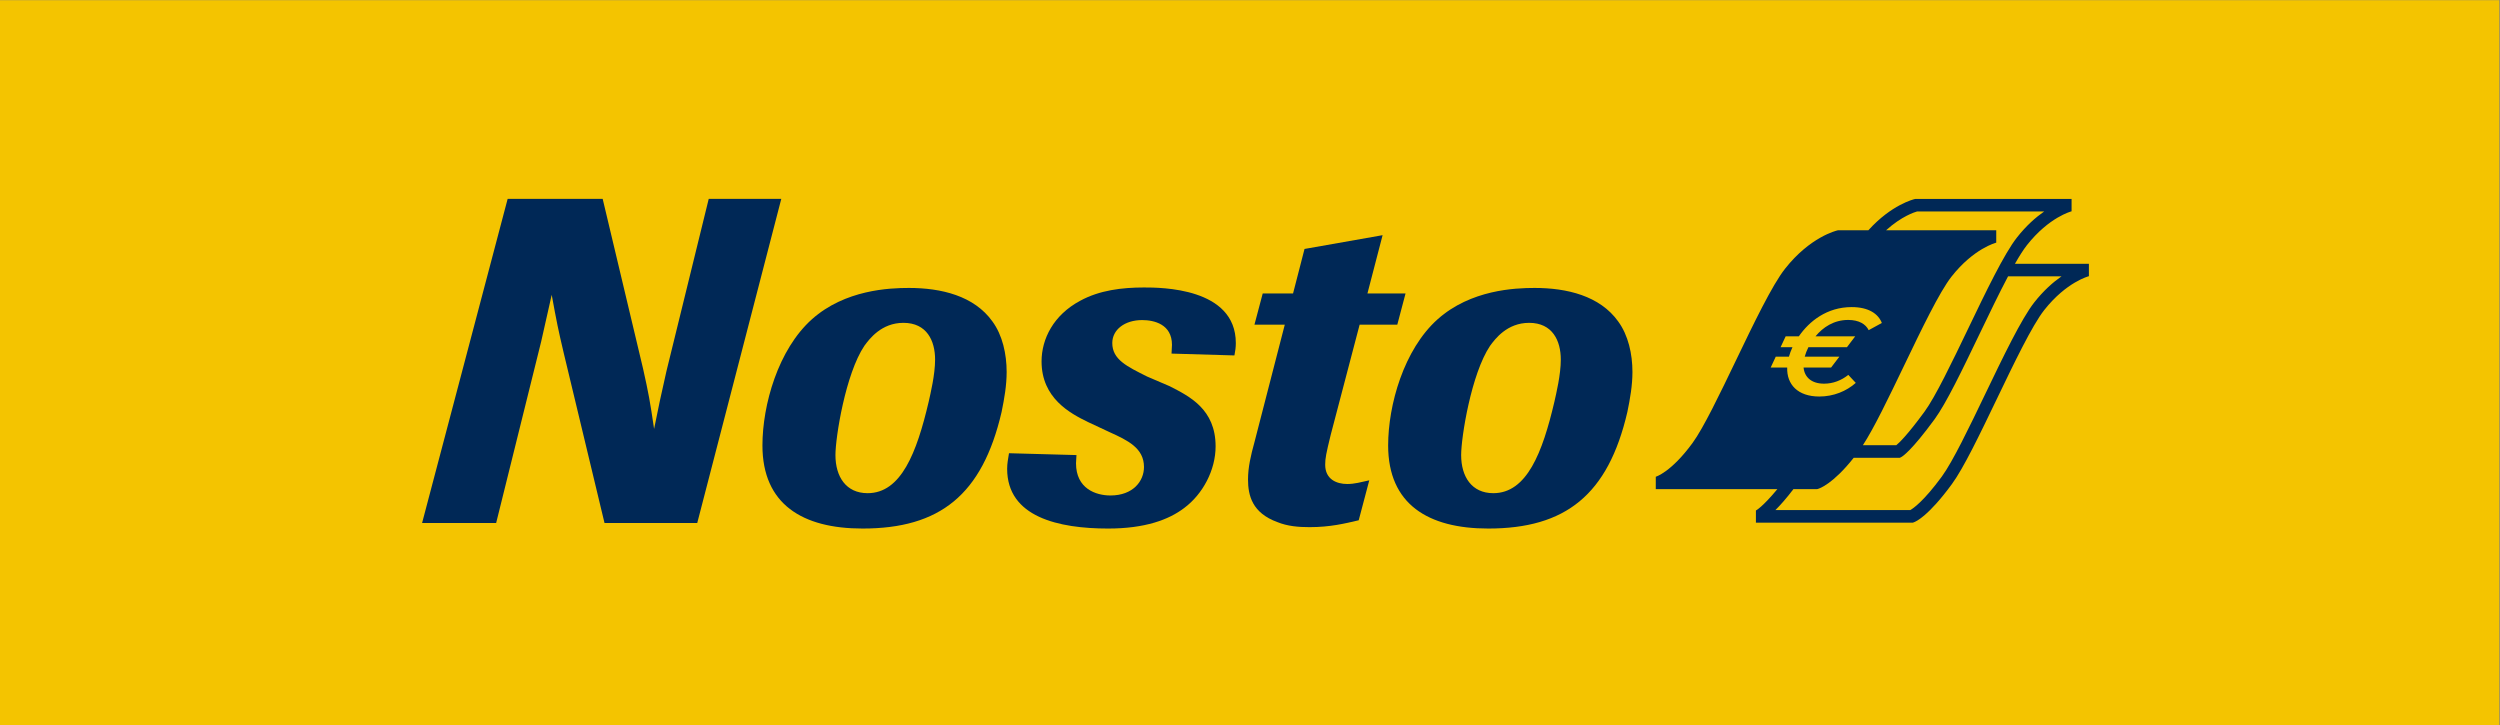<?xml version="1.0" encoding="UTF-8" standalone="no"?>
<svg
   xmlns:dc="http://purl.org/dc/elements/1.1/"
   xmlns:cc="http://creativecommons.org/ns#"
   xmlns:rdf="http://www.w3.org/1999/02/22-rdf-syntax-ns#"
   xmlns:svg="http://www.w3.org/2000/svg"
   xmlns="http://www.w3.org/2000/svg"
   viewBox="0 0 1565.479 454.299"
   height="454.299"
   width="1565.479"
   xml:space="preserve"
   id="svg1373"
   version="1.1"><rect x="0" y="0" width="1565.479" height="454.299" fill="#808080" stroke="none"/><defs
     id="defs1377"><clipPath
       id="clipPath1391"
       clipPathUnits="userSpaceOnUse"><path
         id="path1389"
         d="m 18.827,359.551 h 1174.11 V 18.827 H 18.827 Z" /></clipPath></defs><g
     transform="matrix(1.333,0,0,-1.333,-25.103,479.401)"
     id="g1381"><path
       id="path1383"
       style="fill:#f4c400;fill-opacity:1;fill-rule:nonzero;stroke:none"
       d="M 18.827,18.827 H 1192.936 V 359.551 H 18.827 Z" /><g
       id="g1385"><g
         clip-path="url(#clipPath1391)"
         id="g1387"><g
           transform="translate(346.366,113.949)"
           id="g1393"><path
             id="path1395"
             style="fill:#002856;fill-opacity:1;fill-rule:nonzero;stroke:none"
             d="m 0,0 h -43.553 l -19.199,80.017 c -2.587,10.992 -3.238,14.233 -5.607,27.181 -2.375,-10.357 -2.588,-11.439 -4.962,-22.004 L -94.464,0 h -34.792 l 40.194,152.257 h 44.646 l 18.981,-79.795 c 2.589,-11.644 3.233,-15.098 5.169,-28.256 2.584,12.515 2.801,14.023 5.817,27.18 L 5.395,152.257 H 39.48 Z" /></g><g
           transform="translate(424.018,111.351)"
           id="g1397"><path
             id="path1399"
             style="fill:#002856;fill-opacity:1;fill-rule:nonzero;stroke:none"
             d="m 0,0 c -28.25,0 -47.02,11.441 -47.02,39.042 0,18.98 7.334,45.08 23.291,59.315 15.53,13.807 36.249,14.669 45.52,14.669 15.097,0 30.619,-3.668 39.23,-15.742 4.737,-6.471 6.677,-15.315 6.677,-23.73 0,-6.256 -1.08,-12.512 -2.37,-18.767 C 56.287,15.754 36.244,0 0,0 m 34.086,79.375 c 0,8.844 -3.881,17.257 -14.881,17.257 -10.356,0 -15.965,-7.549 -18.339,-10.784 -8.843,-13.159 -13.59,-42.925 -13.59,-51.33 0,-10.141 4.963,-17.905 15.101,-17.905 15.748,0 23.081,18.983 28.69,42.917 0.86,3.888 3.019,12.728 3.019,19.845" /></g><g
           transform="translate(529.908,161.39)"
           id="g1401"><path
             id="path1403"
             style="fill:#002856;fill-opacity:1;fill-rule:nonzero;stroke:none"
             d="m 0,0 c -8.417,4.099 -21.791,11.214 -21.791,28.473 0,10.571 5.613,21.789 18.124,28.475 9.062,4.964 19.63,6.256 29.988,6.256 7.76,0 43.141,0 43.141,-26.1 0,-1.941 -0.22,-3.669 -0.652,-5.825 l -29.547,0.863 c 0,1.293 0.208,2.802 0.208,4.097 0,9.71 -8.407,11.651 -14.019,11.651 -8.193,0 -14.02,-4.531 -14.02,-10.786 0,-7.768 6.906,-11 16.391,-15.749 l 10.573,-4.53 c 9.276,-4.746 21.57,-10.784 21.57,-28.249 0,-11.22 -6.043,-22.428 -14.666,-28.894 -7.336,-5.618 -18.553,-9.721 -35.81,-9.721 -23.294,0 -47.446,5.399 -47.446,28.048 0,2.587 0.432,4.525 0.864,7.334 l 31.701,-0.866 c 0,-1.073 -0.216,-2.59 -0.216,-3.881 0,-11.863 9.278,-15.1 16.179,-15.1 10.568,0 15.749,6.689 15.749,13.378 0,8.838 -7.554,12.497 -16.184,16.385 z" /></g><g
           transform="translate(643.943,155.352)"
           id="g1405"><path
             id="path1407"
             style="fill:#002856;fill-opacity:1;fill-rule:nonzero;stroke:none"
             d="m 0,0 c -2.156,-8.833 -2.586,-10.992 -2.586,-14.015 0,-6.9 5.395,-9.059 10.357,-9.059 3.451,0 6.468,0.87 10.349,1.727 l -4.961,-18.766 c -6.469,-1.513 -13.37,-3.229 -23.078,-3.229 -5.181,0 -10.353,0.425 -15.113,2.363 -11.867,4.314 -13.807,12.512 -13.807,20.064 0,5.611 1.293,11.209 3.02,17.465 l 14.249,55.221 h -14.249 l 3.884,14.667 h 14.251 l 5.388,20.907 36.675,6.469 -7.12,-27.376 H 35.16 L 31.282,51.771 H 13.589 Z" /></g><g
           transform="translate(717.952,111.351)"
           id="g1409"><path
             id="path1411"
             style="fill:#002856;fill-opacity:1;fill-rule:nonzero;stroke:none"
             d="m 0,0 c -28.256,0 -47.022,11.441 -47.022,39.042 0,18.98 7.333,45.08 23.293,59.315 15.538,13.807 36.243,14.669 45.52,14.669 15.095,0 30.63,-3.668 39.252,-15.742 4.744,-6.471 6.695,-15.315 6.695,-23.73 0,-6.256 -1.087,-12.512 -2.378,-18.767 C 56.301,15.754 36.24,0 0,0 m 34.084,79.375 c 0,8.844 -3.881,17.257 -14.883,17.257 C 8.849,96.632 3.233,89.083 0.863,85.848 -7.98,72.689 -12.728,42.923 -12.728,34.518 c 0,-10.141 4.957,-17.905 15.102,-17.905 15.751,0 23.08,18.983 28.694,42.917 0.863,3.888 3.016,12.728 3.016,19.845" /></g><g
           transform="translate(974.484,217.629)"
           id="g1413"><path
             id="path1415"
             style="fill:#002856;fill-opacity:1;fill-rule:nonzero;stroke:none"
             d="m 0,0 c -6.053,-7.692 -14.69,-25.671 -23.047,-43.053 -7.504,-15.627 -15.269,-31.774 -20.415,-38.81 -8.575,-11.716 -13.543,-15.027 -14.825,-15.749 h -63.359 c 2.304,2.285 5.125,5.457 8.476,9.851 h 11.136 l 0.387,0.106 c 0.732,0.2 6.991,2.257 16.79,14.611 h 21.672 l 0.642,0.332 c 0.714,0.365 4.816,2.948 15.707,17.816 5.466,7.48 12.995,23.154 20.968,39.753 4.603,9.579 9.291,19.335 13.517,27.331 H 12.758 C 8.856,9.474 4.393,5.577 0,0 m -123.855,-30.647 2.386,5.113 h 6.194 c 0.397,1.417 0.947,2.895 1.65,4.435 h -5.581 l 2.387,5.114 h 6.193 c 4.933,7.146 13.245,13.737 24.817,13.737 8.032,0 12.509,-3.203 14.178,-7.454 l -6.19,-3.388 c -1.334,2.772 -4.509,4.805 -9.614,4.805 -6.739,0 -11.857,-3.45 -15.362,-7.7 h 18.65 l -3.883,-5.114 h -18.107 c -0.772,-1.54 -1.323,-3.018 -1.703,-4.374 l -0.016,-0.061 h 16.269 l -3.884,-5.113 h -12.932 c 0.441,-4.498 3.659,-7.578 9.65,-7.578 4.221,0 8.125,1.54 11.366,4.127 l 3.508,-3.757 c -4.354,-3.881 -10.438,-6.408 -17.108,-6.408 -10.143,0 -15.364,5.668 -15.109,13.616 z m 68.742,73.314 H 4.616 C 0.712,39.956 -3.751,36.059 -8.142,30.479 -14.198,22.787 -22.838,4.804 -31.19,-12.585 -38.698,-28.21 -46.458,-44.365 -51.607,-51.401 -59.751,-62.53 -63.604,-66.114 -64.859,-67.136 h -15.687 c 5.287,8.122 12.108,22.315 19.299,37.273 8.215,17.103 16.71,34.783 22.364,41.966 10.409,13.221 20.886,15.894 20.991,15.919 v 5.835 h -51.733 c 7.271,6.587 13.483,8.526 14.512,8.81 m 46,-24.57 c 2.061,3.612 3.961,6.628 5.613,8.728 10.41,13.219 20.884,15.893 20.996,15.919 v 5.833 h -73.007 -0.333 l -0.32,-0.072 C -56.64,48.396 -67.097,45.891 -77.945,33.857 h -13.872 -0.327 l -0.323,-0.074 c -0.521,-0.119 -12.85,-3.037 -24.647,-18.027 -6.06,-7.69 -14.7,-25.676 -23.058,-43.07 -7.504,-15.623 -15.265,-31.775 -20.409,-38.8 -10.044,-13.728 -17.177,-15.806 -17.249,-15.828 v -5.819 h 57.116 c -6.978,-8.433 -10.036,-10.026 -10.077,-10.045 v -5.715 h 73.683 l 0.47,0.159 c 1.061,0.363 6.923,2.945 17.946,18.011 5.465,7.469 13,23.139 20.977,39.739 8.214,17.095 16.706,34.778 22.357,41.955 10.416,13.222 20.881,15.893 20.991,15.921 v 5.833 z" /></g></g></g><g
       transform="translate(27.353,344.848)"
       id="g1417"><path
         id="path1419"
         style="fill:none;stroke:#ffffff;stroke-width:1.25;stroke-linecap:butt;stroke-linejoin:miter;stroke-miterlimit:10;stroke-dasharray:none;stroke-opacity:1"
         d="M -16.157,25.245 -27,0 m 1305.293,27.99 c 9,0 64.741,6.614 -50.31,-11.43 M -68.833,-318.376 -27,-312.378 m 1219.895,13.352 c 28.039,19.407 -15.189,-7.148 -8.131,-13.352 M -12.176,36.294 6,33 M -42.269,-338.657 6,-345.378 M 1158.976,23.851 1151.764,33" /></g><g
       transform="translate(27,345.378)"
       id="g1421"><path
         id="path1423"
         style="fill:none;stroke:#000000;stroke-width:0.25;stroke-linecap:butt;stroke-linejoin:miter;stroke-miterlimit:10;stroke-dasharray:none;stroke-opacity:1"
         d="M -75.402,18.279 -27,0 M 1184.019,39.988 1175.313,0 h 9.451 M -74.545,-299.24 C -608.891,-348.151 -18,-312.378 -27,-312.378 M -48.838,51.698 6,33 M -55.407,-338.657 6,-345.378 M 1180.846,28.62 1151.764,33" /></g></g></svg>